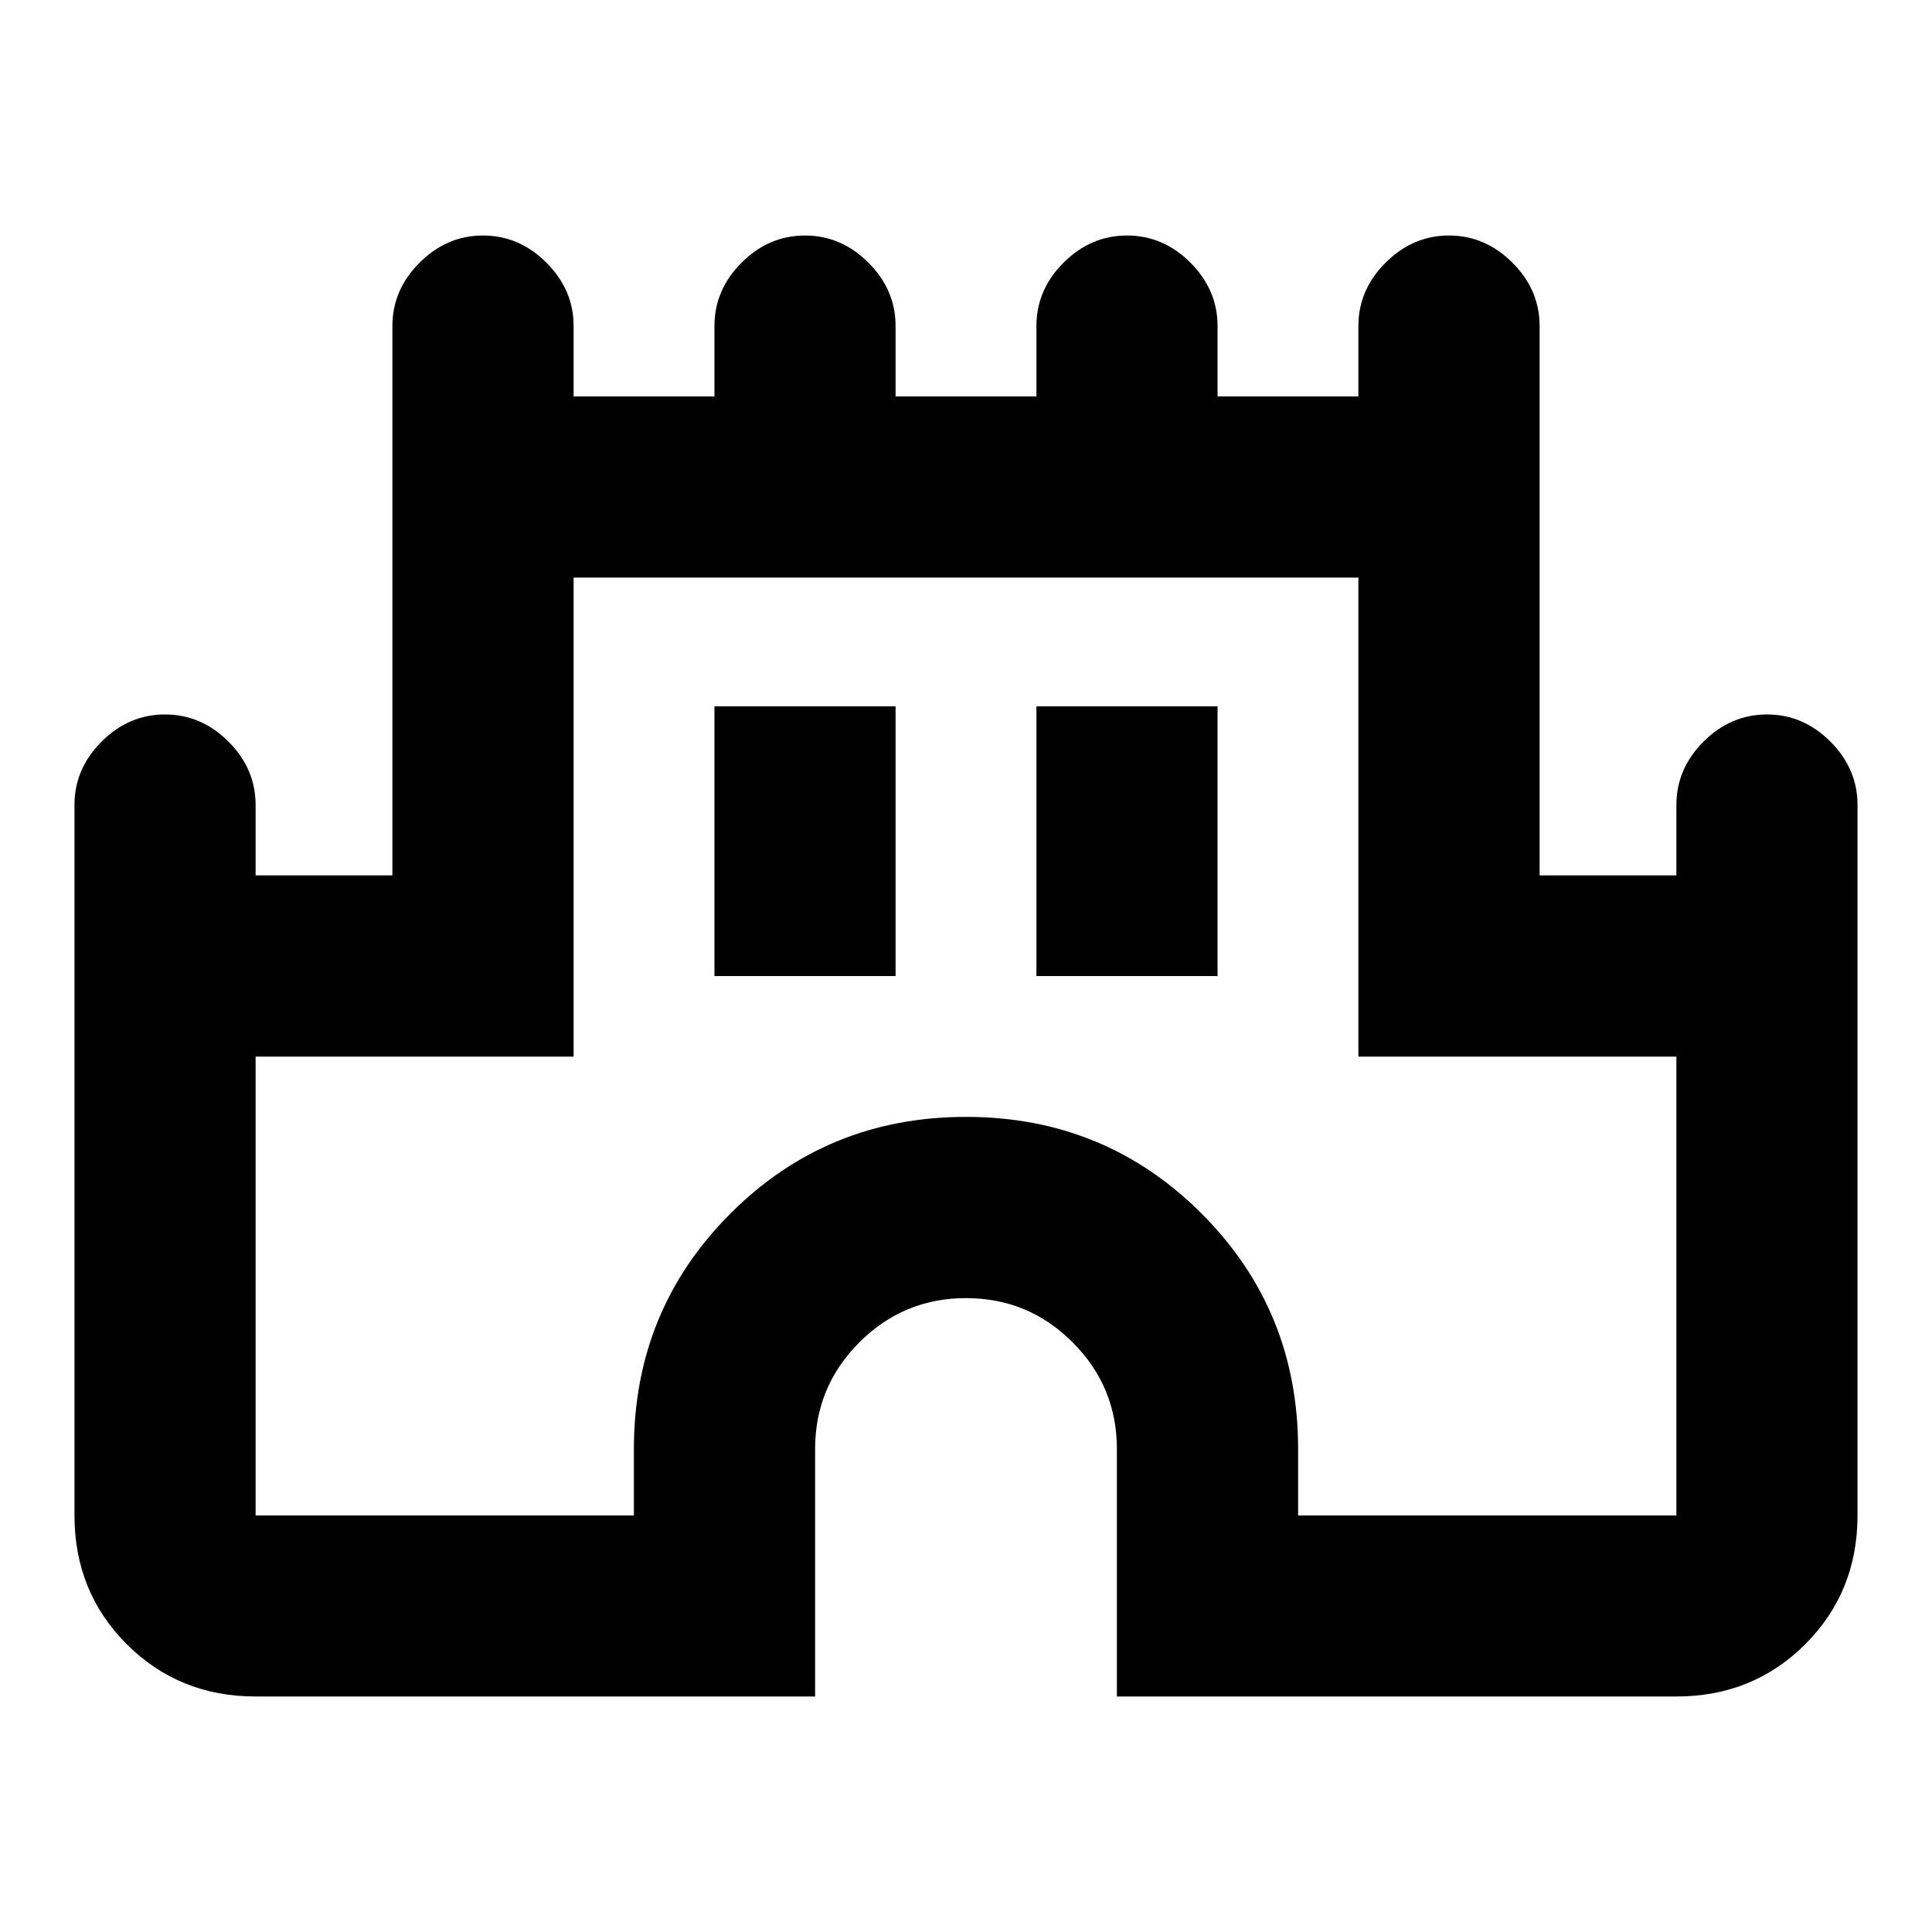 <svg xmlns="http://www.w3.org/2000/svg" height="20" width="20"><path d="M2.646 17.562q-.792 0-1.334-.541-.541-.542-.541-1.333V8.333q0-.375.281-.656t.656-.281q.375 0 .657.281.281.281.281.656v.729h1.416V3.375q0-.375.282-.656.281-.281.656-.281t.656.281q.282.281.282.656v.729h1.458v-.729q0-.375.281-.656t.656-.281q.375 0 .657.281.281.281.281.656v.729h1.458v-.729q0-.375.281-.656.282-.281.657-.281.375 0 .656.281t.281.656v.729h1.458v-.729q0-.375.282-.656.281-.281.656-.281t.656.281q.282.281.282.656v5.687h1.416v-.729q0-.375.281-.656.282-.281.657-.281.375 0 .656.281t.281.656v7.355q0 .791-.541 1.333-.542.541-1.334.541h-5.792V15q0-.646-.458-1.104-.458-.458-1.104-.458-.646 0-1.104.458-.458.458-.458 1.104v2.562Zm0-1.874h3.916V15q0-1.438 1-2.438 1-1 2.438-1 1.438 0 2.438 1 1 1 1 2.438v.688h3.916v-4.75h-3.292V5.979H5.938v4.959H2.646Zm4.75-5.584h1.875V7.312H7.396Zm3.333 0h1.875V7.312h-1.875Zm-.729.729Z"/></svg>